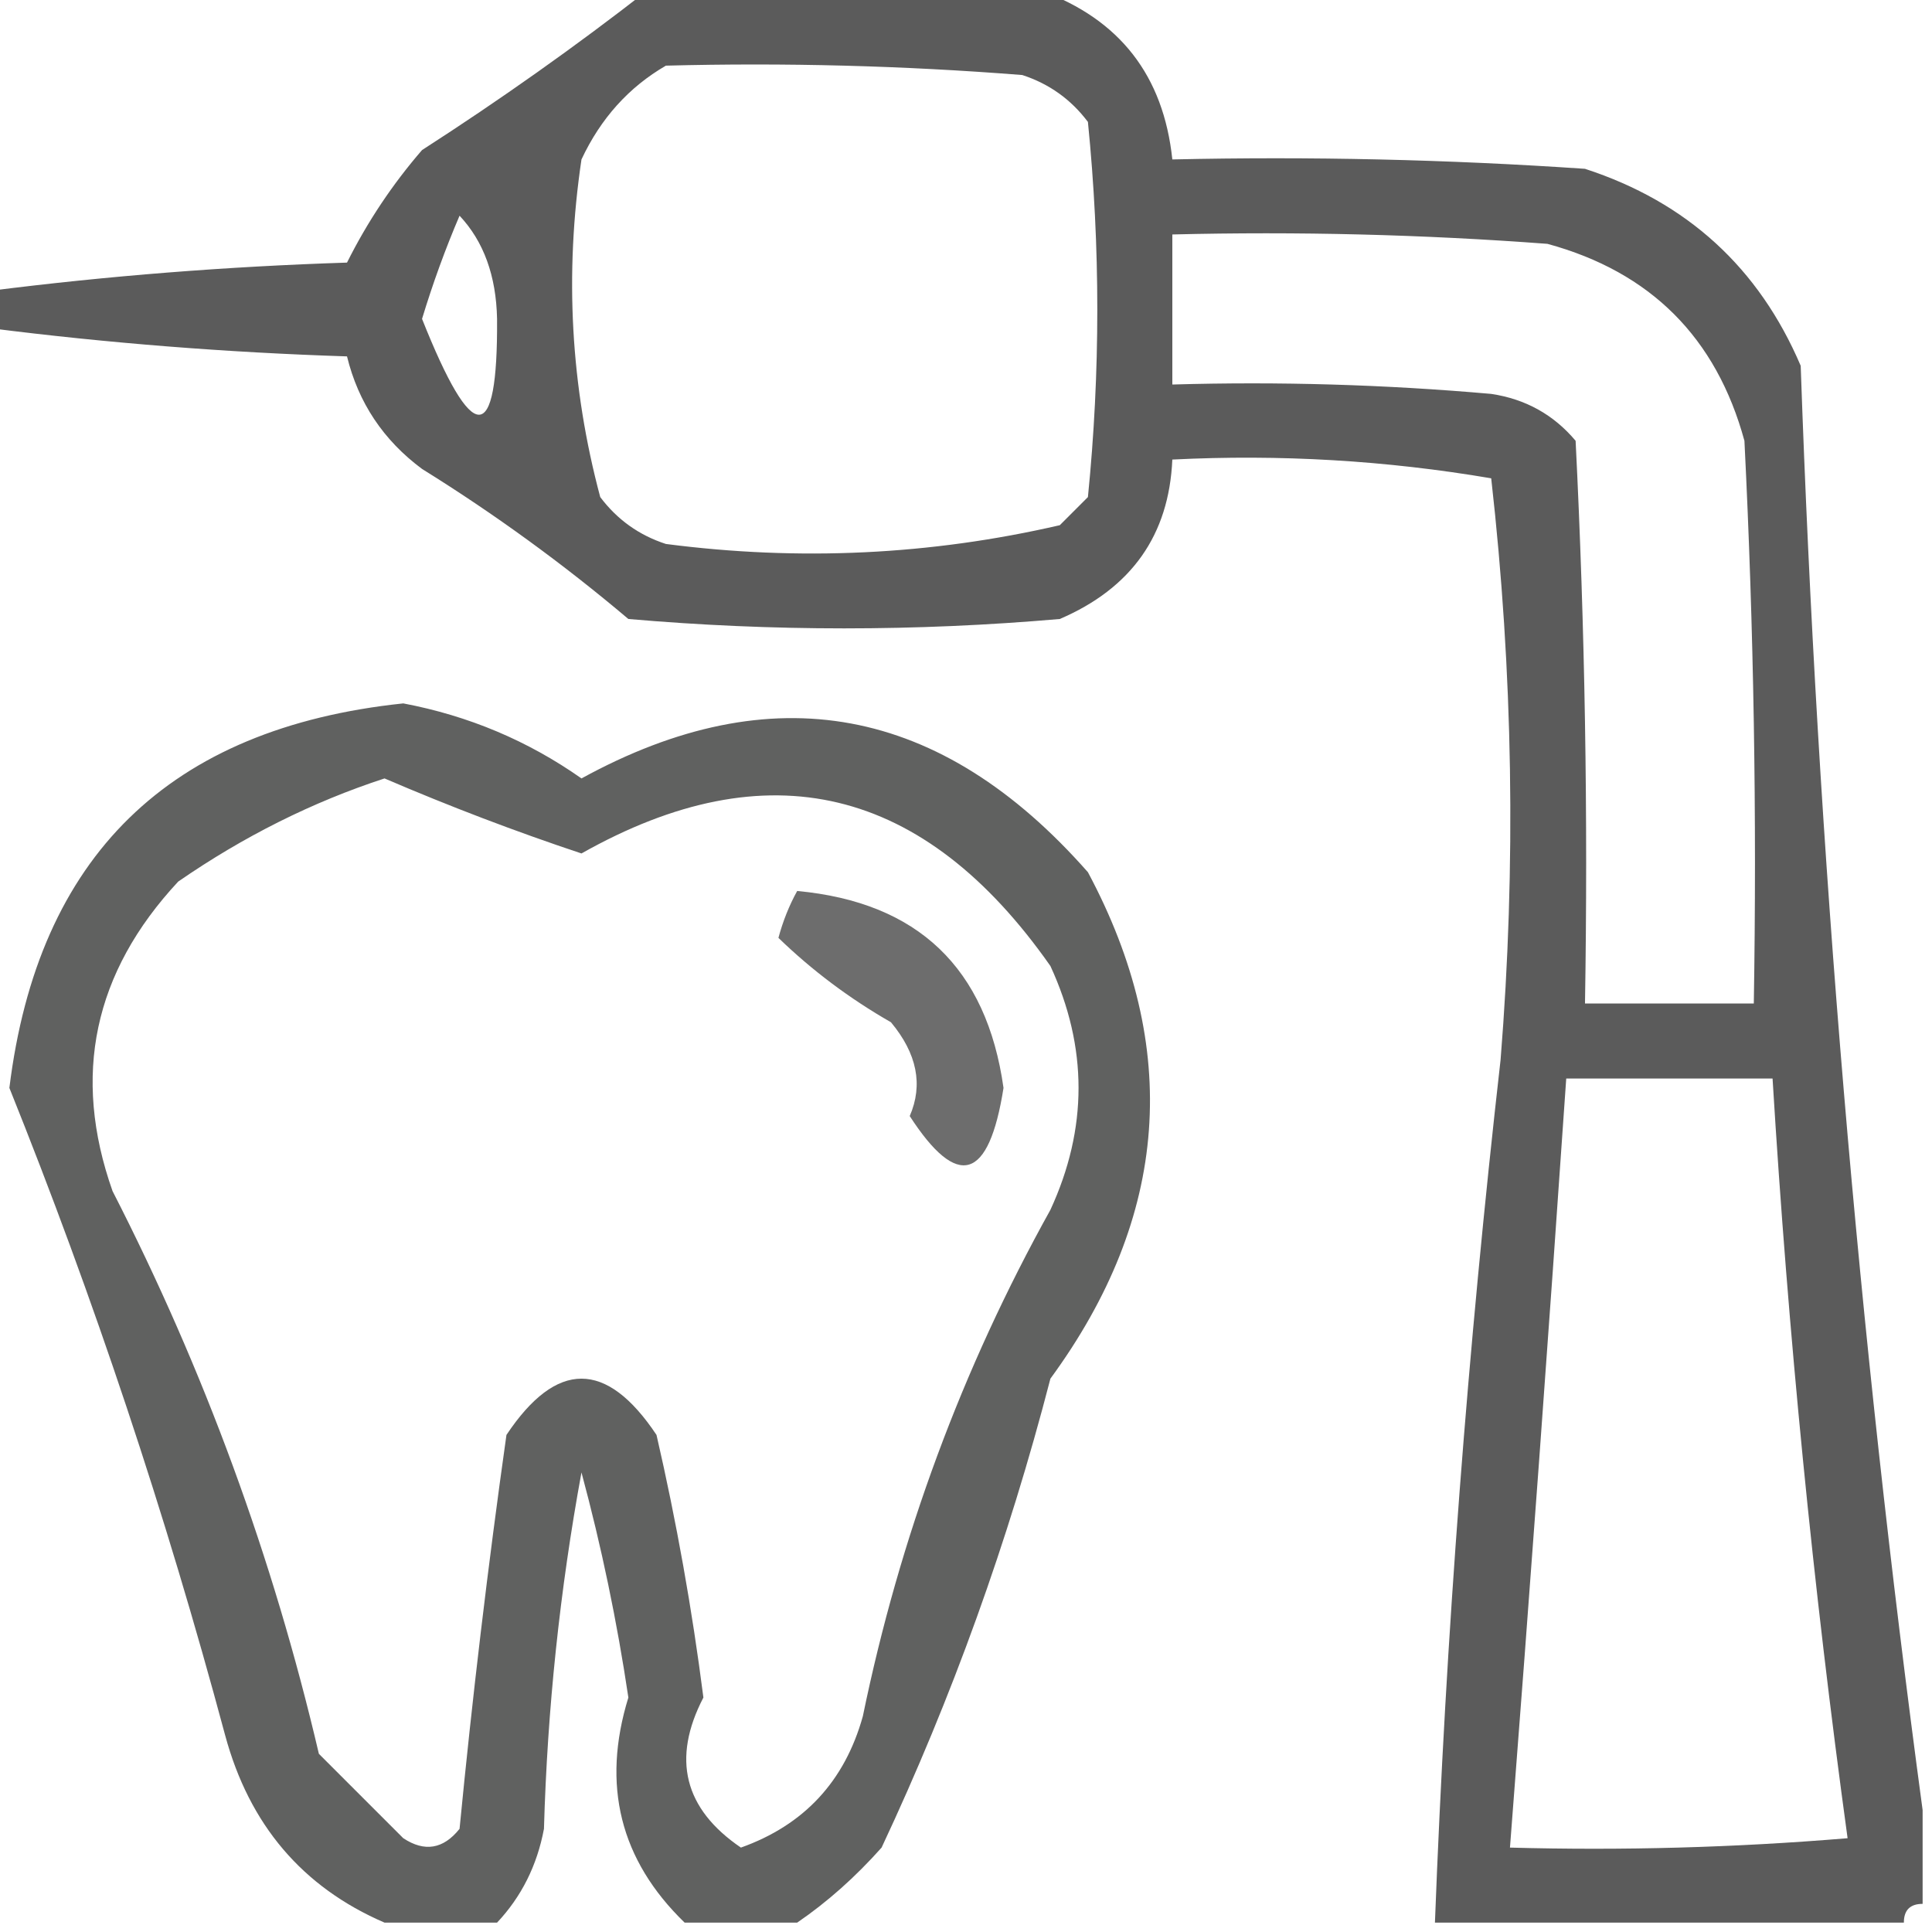 <?xml version="1.0" encoding="UTF-8"?>
<!DOCTYPE svg PUBLIC "-//W3C//DTD SVG 1.1//EN" "http://www.w3.org/Graphics/SVG/1.1/DTD/svg11.dtd">
<svg xmlns="http://www.w3.org/2000/svg" version="1.1" width="103px" height="103px" style="shape-rendering:geometricPrecision; text-rendering:geometricPrecision; image-rendering:optimizeQuality; fill-rule:evenodd; clip-rule:evenodd" xmlns:xlink="http://www.w3.org/1999/xlink">
<g><path style="opacity:0.809" fill="#353635" d="M 34.5,-0.5 C 41.5,-0.5 48.5,-0.5 55.5,-0.5C 59.696,1.032 62.029,4.032 62.5,8.5C 69.841,8.334 77.174,8.5 84.5,9C 89.935,10.769 93.769,14.269 96,19.5C 96.897,45.382 99.064,71.049 102.5,96.5C 102.5,98.167 102.5,99.833 102.5,101.5C 101.833,101.5 101.5,101.833 101.5,102.5C 93.167,102.5 84.833,102.5 76.5,102.5C 77.08,87.262 78.247,71.929 80,56.5C 80.832,46.151 80.666,35.817 79.5,25.5C 73.895,24.546 68.229,24.212 62.5,24.5C 62.323,28.526 60.323,31.359 56.5,33C 48.833,33.667 41.167,33.667 33.5,33C 30.032,30.068 26.365,27.401 22.5,25C 20.438,23.468 19.104,21.468 18.5,19C 12.086,18.793 5.753,18.293 -0.5,17.5C -0.5,16.833 -0.5,16.167 -0.5,15.5C 5.753,14.707 12.086,14.207 18.5,14C 19.585,11.828 20.919,9.828 22.5,8C 26.672,5.315 30.672,2.482 34.5,-0.5 Z M 35.5,3.5 C 41.842,3.334 48.175,3.5 54.5,4C 55.931,4.465 57.097,5.299 58,6.5C 58.667,13.167 58.667,19.833 58,26.5C 57.5,27 57,27.5 56.5,28C 49.608,29.591 42.608,29.924 35.5,29C 34.069,28.535 32.903,27.701 32,26.5C 30.424,20.612 30.091,14.612 31,8.5C 32.025,6.313 33.525,4.646 35.5,3.5 Z M 24.5,11.5 C 25.787,12.871 26.453,14.705 26.5,17C 26.544,23.813 25.211,23.813 22.5,17C 23.077,15.1 23.744,13.267 24.5,11.5 Z M 62.5,12.5 C 69.175,12.334 75.842,12.5 82.5,13C 88,14.5 91.5,18 93,23.5C 93.5,33.494 93.666,43.494 93.5,53.5C 90.5,53.5 87.5,53.5 84.5,53.5C 84.666,43.494 84.5,33.494 84,23.5C 82.829,22.107 81.329,21.273 79.5,21C 73.843,20.501 68.176,20.334 62.5,20.5C 62.5,17.833 62.5,15.167 62.5,12.5 Z M 83.5,57.5 C 87.167,57.5 90.833,57.5 94.5,57.5C 95.327,71.097 96.66,84.597 98.5,98C 92.509,98.499 86.509,98.666 80.5,98.5C 81.56,84.838 82.56,71.171 83.5,57.5 Z"/></g>
<g><path style="opacity:0.782" fill="#353635" d="M 42.5,102.5 C 40.5,102.5 38.5,102.5 36.5,102.5C 33.06,99.168 32.06,95.168 33.5,90.5C 32.897,86.446 32.064,82.446 31,78.5C 29.848,84.77 29.181,91.103 29,97.5C 28.634,99.452 27.8,101.118 26.5,102.5C 24.5,102.5 22.5,102.5 20.5,102.5C 16.122,100.612 13.289,97.279 12,92.5C 8.832,80.691 4.999,69.191 0.5,58C 2.021,45.646 9.021,38.813 21.5,37.5C 24.98,38.159 28.147,39.492 31,41.5C 41.161,35.93 50.161,37.596 58,46.5C 63,55.852 62.333,64.852 56,73.5C 53.756,82.165 50.756,90.498 47,98.5C 45.603,100.07 44.103,101.404 42.5,102.5 Z M 20.5,41.5 C 23.983,42.996 27.483,44.329 31,45.5C 40.931,39.897 49.265,41.897 56,51.5C 58,55.833 58,60.167 56,64.5C 51.3,72.951 47.966,81.951 46,91.5C 45.034,94.965 42.868,97.298 39.5,98.5C 36.469,96.435 35.802,93.768 37.5,90.5C 36.898,85.789 36.065,81.122 35,76.5C 32.333,72.5 29.667,72.5 27,76.5C 26.012,83.5 25.179,90.5 24.5,97.5C 23.635,98.583 22.635,98.749 21.5,98C 20,96.5 18.5,95 17,93.5C 14.553,83.039 10.886,73.039 6,63.5C 3.824,57.345 4.991,51.845 9.5,47C 12.991,44.588 16.657,42.755 20.5,41.5 Z"/></g>
<g><path style="opacity:0.719" fill="#353635" d="M 42.5,47.5 C 48.934,48.1 52.6,51.6 53.5,58C 52.721,62.946 51.055,63.446 48.5,59.5C 49.223,57.836 48.89,56.169 47.5,54.5C 45.29,53.234 43.29,51.734 41.5,50C 41.743,49.098 42.077,48.265 42.5,47.5 Z"/></g>
</svg>
